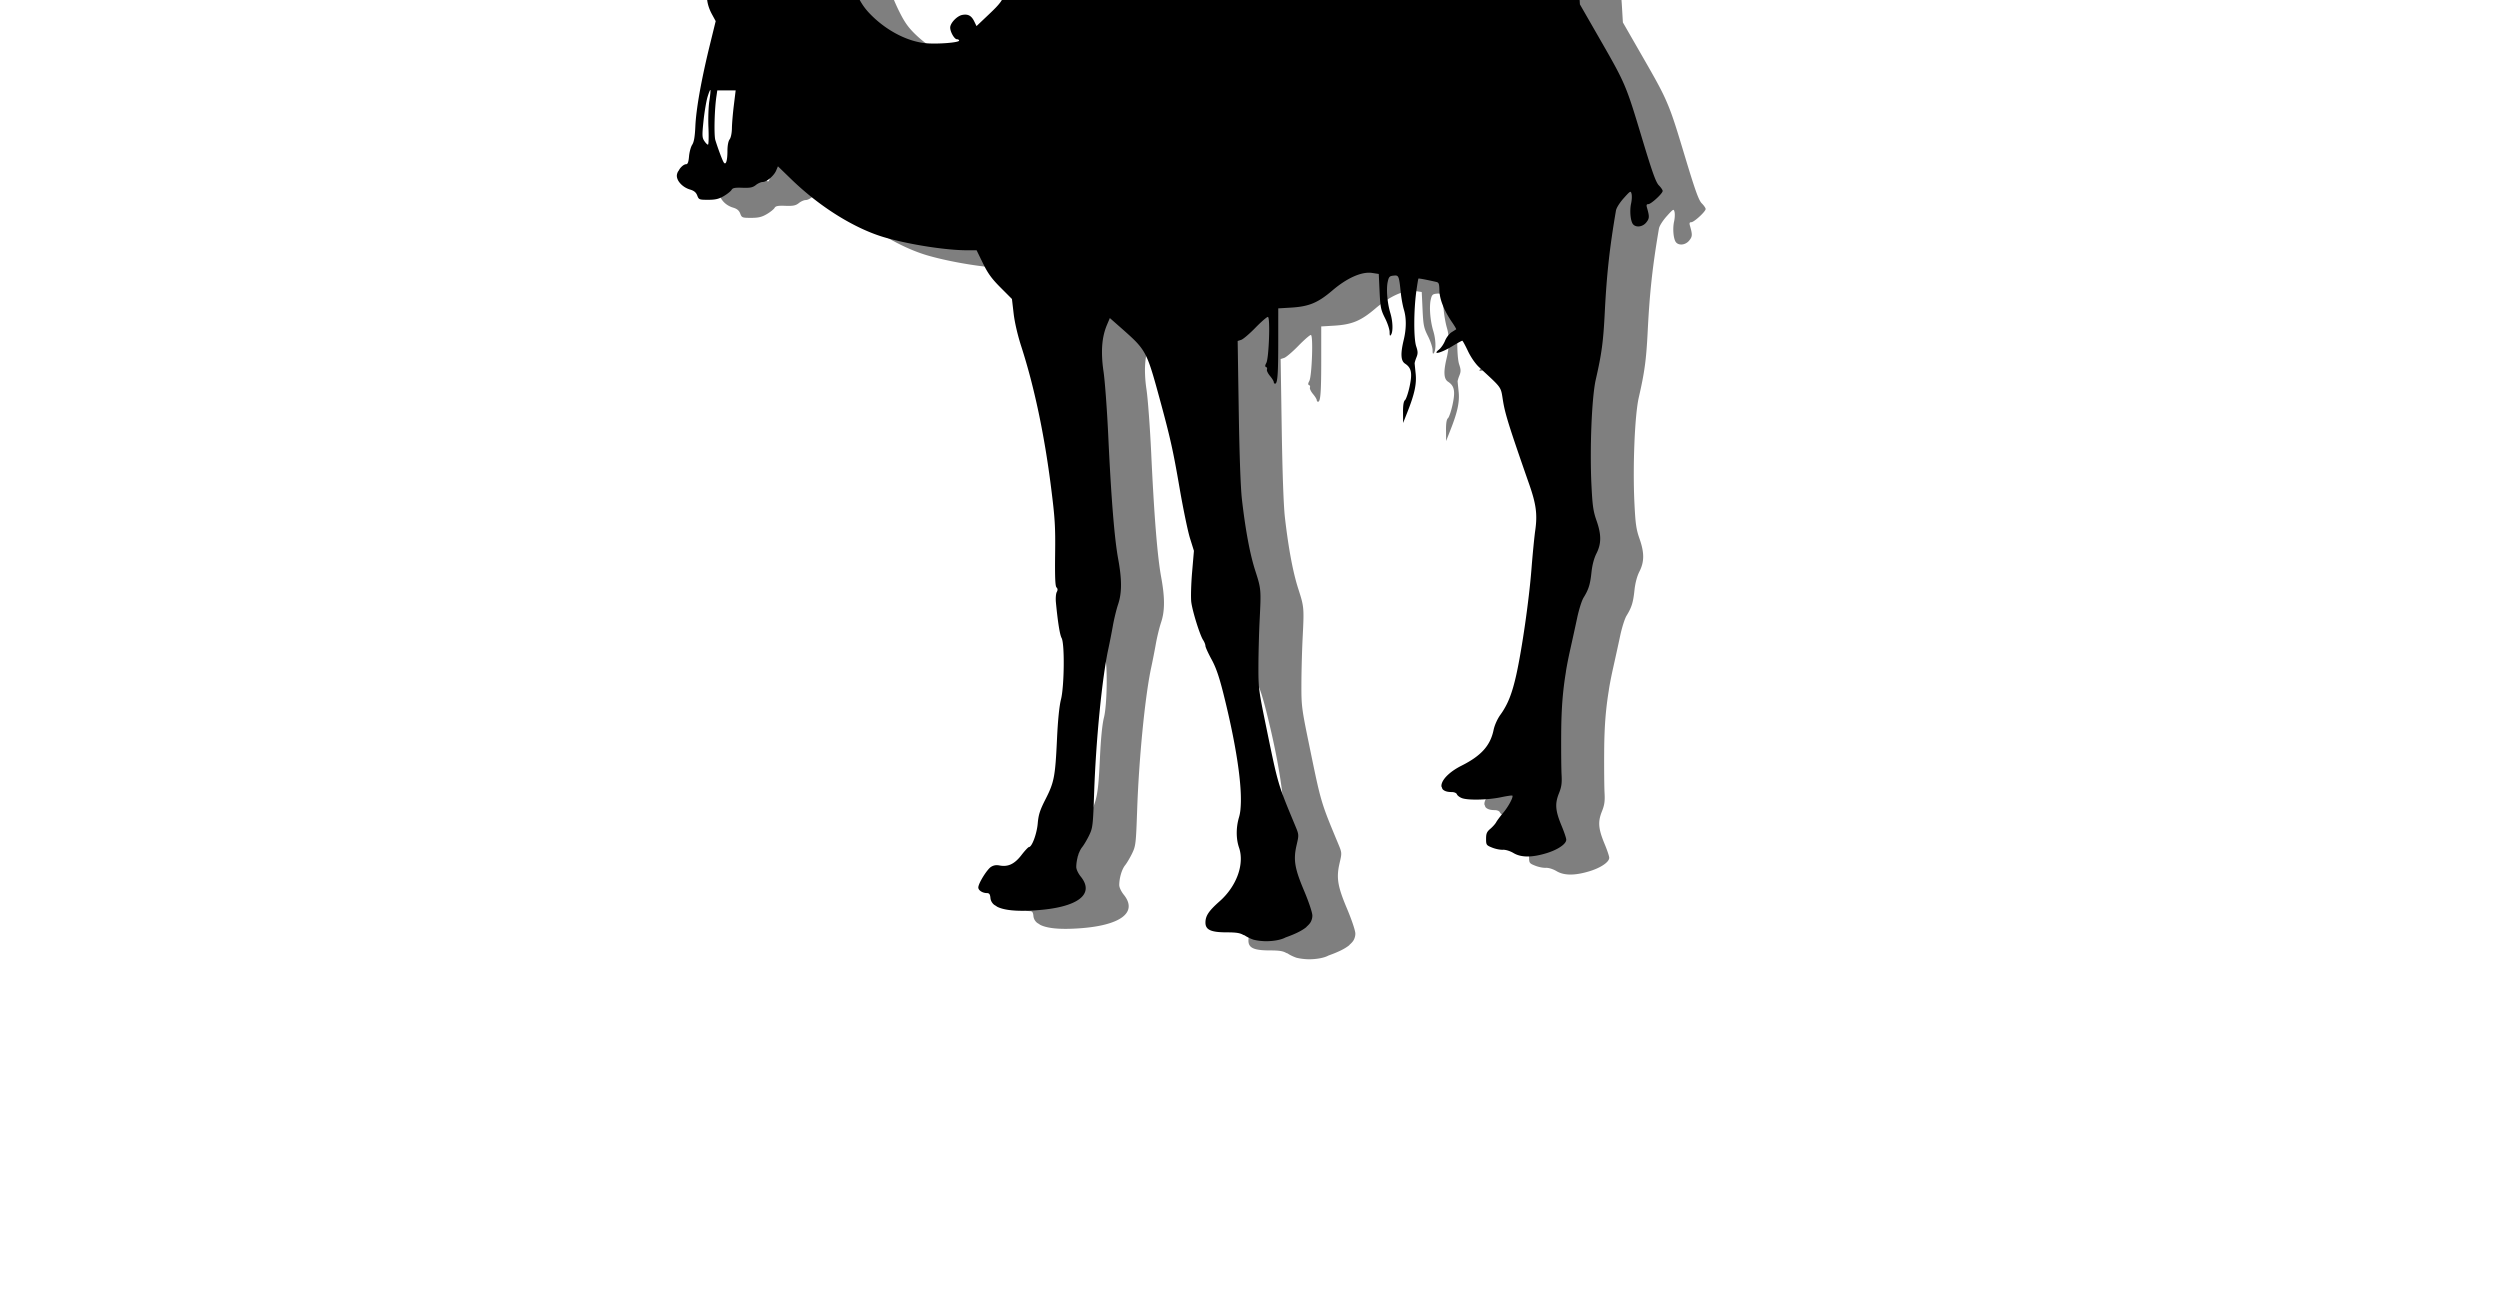 <?xml version="1.0" encoding="UTF-8" standalone="no"?>
<!-- Created with Inkscape (http://www.inkscape.org/) -->

<svg
   id="svg2"
   version="1.1"
   inkscape:version="1.1.1 (3bf5ae0d25, 2021-09-20)"
   width="64.792"
   height="33.97"
   sodipodi:docname="army.svg"
   xmlns:inkscape="http://www.inkscape.org/namespaces/inkscape"
   xmlns:sodipodi="http://sodipodi.sourceforge.net/DTD/sodipodi-0.dtd"
   xmlns="http://www.w3.org/2000/svg"
   xmlns:svg="http://www.w3.org/2000/svg"
   xmlns:rdf="http://www.w3.org/1999/02/22-rdf-syntax-ns#"
   xmlns:cc="http://creativecommons.org/ns#"
   xmlns:dc="http://purl.org/dc/elements/1.1/">
  <defs
     id="defs6">
    <inkscape:perspective
       sodipodi:type="inkscape:persp3d"
       inkscape:vp_x="0 : 0.5 : 1"
       inkscape:vp_y="0 : 1000 : 0"
       inkscape:vp_z="1 : 0.5 : 1"
       inkscape:persp3d-origin="0.5 : 0.33333333 : 1"
       id="perspective10" />
  </defs>
  <sodipodi:namedview
     pagecolor="#ffffff"
     bordercolor="#666666"
     borderopacity="1"
     objecttolerance="10"
     gridtolerance="10"
     guidetolerance="10"
     inkscape:pageopacity="0"
     inkscape:pageshadow="2"
     inkscape:window-width="1920"
     inkscape:window-height="1017"
     id="namedview4"
     showgrid="false"
     inkscape:zoom="7.1011573"
     inkscape:cx="7.9564495"
     inkscape:cy="10.772892"
     inkscape:window-x="-8"
     inkscape:window-y="-8"
     inkscape:window-maximized="1"
     inkscape:current-layer="svg2"
     fit-margin-top="0"
     fit-margin-left="0"
     fit-margin-right="0"
     fit-margin-bottom="0"
     inkscape:pagecheckerboard="0" />
  <path
     id="shadow"
     style="opacity:0.5;stroke-width:0.038"
     d="m 40.361,-15.64 -0.804,1.315 c 0.125,0.192 0.152,0.379 0.083,0.581 l -0.095,0.039 0.055,0.087 0.225,0.073 0.095,-0.039 -0.054,-0.088 c 0.069,-0.204 0.178,-0.364 0.388,-0.459 z m -4.946,0.355 -0.106,1.538 c 0.186,0.105 0.293,0.246 0.333,0.436 -0.141,0.073 -0.241,0.148 -0.286,0.219 -0.071,0.114 -0.078,0.166 -0.057,0.468 0.013,0.187 0.055,0.442 0.094,0.566 0.034,0.11 0.051,0.166 0.051,0.198 -1.7e-5,0.032 -0.017,0.039 -0.051,0.05 -0.03,0.01 -0.053,0.026 -0.07,0.048 -0.017,0.022 -0.028,0.048 -0.034,0.078 -0.006,0.03 -0.006,0.063 -0.001,0.097 0.004,0.034 0.014,0.07 0.027,0.105 0.026,0.069 0.069,0.136 0.121,0.186 0.026,0.025 0.055,0.046 0.086,0.061 0.031,0.014 0.063,0.023 0.097,0.023 0.092,0 0.123,0.026 0.177,0.145 0.036,0.08 0.089,0.248 0.117,0.375 0.029,0.127 0.063,0.265 0.077,0.307 0.01,0.031 0.004,0.059 -0.029,0.097 -0.033,0.038 -0.093,0.087 -0.192,0.16 -0.135,0.099 -0.304,0.258 -0.377,0.352 -0.072,0.095 -0.177,0.2 -0.233,0.233 -0.175,0.104 -0.478,0.631 -0.589,1.023 -0.016,0.058 -0.1,0.202 -0.185,0.331 -0.085,0.129 -0.172,0.245 -0.194,0.245 -0.017,4.57e-4 -0.022,-0.014 -0.011,-0.032 0.011,-0.018 0.006,-0.12 -0.01,-0.226 -0.023,-0.145 -0.017,-0.211 0.023,-0.265 0.027,-0.036 0.04,-0.123 0.038,-0.217 -0.002,-0.095 -0.018,-0.198 -0.047,-0.269 -0.022,-0.052 -0.009,-0.067 0.053,-0.067 0.101,0 0.102,-0.031 0.006,-0.132 -0.041,-0.044 -0.097,-0.182 -0.125,-0.306 -0.029,-0.132 -0.068,-0.221 -0.111,-0.263 -0.043,-0.041 -0.089,-0.035 -0.134,0.025 -0.03,0.041 -0.056,0.123 -0.056,0.183 0,0.084 -0.018,0.108 -0.081,0.108 -0.116,0 -0.366,0.149 -0.41,0.245 -0.063,0.135 -0.125,0.385 -0.114,0.463 0.003,0.022 -0.023,0.064 -0.08,0.129 -0.17,0.193 -0.615,0.585 -1.373,1.208 -0.319,0.263 -0.495,0.406 -0.61,0.483 -0.114,0.077 -0.167,0.088 -0.239,0.088 -0.045,1.24e-4 -0.083,0.004 -0.115,0.011 -0.032,0.007 -0.057,0.018 -0.077,0.034 -0.02,0.015 -0.034,0.035 -0.043,0.06 -0.009,0.025 -0.013,0.054 -0.013,0.09 0,0.022 -0.005,0.042 -0.02,0.066 -0.046,0.071 -0.185,0.171 -0.567,0.423 -1.12,0.741 -1.919,1.211 -2.024,1.191 -0.13,-0.025 -0.197,0.006 -0.197,0.089 0,0.12 -1.65,0.922 -2.905,1.413 -0.478,0.187 -0.894,0.335 -1.208,0.434 -0.314,0.098 -0.527,0.146 -0.602,0.132 -0.051,-0.01 -0.096,-0.014 -0.137,-0.013 -0.081,0.002 -0.143,0.025 -0.185,0.069 -0.021,0.022 -0.037,0.05 -0.049,0.082 -0.01,0.028 -0.022,0.051 -0.037,0.068 -0.029,0.035 -0.066,0.051 -0.108,0.044 -0.021,-0.004 -0.043,-0.013 -0.066,-0.027 -0.021,-0.013 -0.041,-0.039 -0.06,-0.073 -0.019,-0.034 -0.036,-0.076 -0.05,-0.12 -0.028,-0.089 -0.042,-0.188 -0.031,-0.257 0.029,-0.177 -0.045,-0.344 -0.211,-0.481 l -0.135,-0.111 0.063,-0.157 c 0.035,-0.087 0.063,-0.243 0.063,-0.348 0,-0.158 -0.02,-0.214 -0.119,-0.326 -0.067,-0.077 -0.184,-0.155 -0.269,-0.181 -0.041,-0.012 -0.079,-0.028 -0.106,-0.043 -0.027,-0.015 -0.044,-0.03 -0.044,-0.041 0,-0.021 -0.027,-0.069 -0.061,-0.106 -0.028,-0.031 -0.042,-0.048 -0.039,-0.063 0.002,-0.015 0.02,-0.026 0.055,-0.045 0.021,-0.011 0.044,-0.034 0.066,-0.063 0.021,-0.028 0.04,-0.062 0.051,-0.094 0.014,-0.042 0.021,-0.081 0.021,-0.118 4.56e-4,-0.149 -0.103,-0.257 -0.224,-0.276 -0.03,-0.004 -0.062,-0.004 -0.093,0.004 -0.062,0.015 -0.124,0.055 -0.174,0.126 -0.03,0.043 -0.046,0.065 -0.061,0.066 -0.015,0.002 -0.029,-0.017 -0.057,-0.054 -0.065,-0.087 -0.36,-0.801 -0.385,-0.935 -0.011,-0.055 0.012,-0.121 0.058,-0.171 0.041,-0.045 0.077,-0.099 0.079,-0.122 0.021,-0.245 0.029,-0.399 0.029,-0.524 6.08e-4,-0.052 1.8e-5,-0.097 -0.002,-0.131 -0.002,-0.023 -0.003,-0.05 -0.006,-0.068 -0.007,-0.042 -0.016,-0.073 -0.034,-0.095 -0.02,-0.026 -0.025,-0.064 -0.012,-0.086 0.014,-0.022 0.008,-0.04 -0.012,-0.04 -0.021,0 -0.033,-0.03 -0.028,-0.067 0.017,-0.113 -0.134,-0.279 -0.253,-0.279 -0.064,0 -0.11,0.021 -0.138,0.066 -0.028,0.045 -0.04,0.114 -0.037,0.212 0.001,0.04 -0.003,0.078 -0.014,0.113 -0.01,0.035 -0.026,0.068 -0.048,0.098 -0.021,0.03 -0.048,0.057 -0.08,0.082 -0.032,0.024 -0.069,0.045 -0.112,0.064 -0.046,0.02 -0.089,0.026 -0.168,0.013 -0.08,-0.013 -0.196,-0.045 -0.39,-0.103 -0.389,-0.117 -0.506,-0.136 -0.855,-0.137 -0.32,-0.001 -0.436,0.014 -0.558,0.072 -0.086,0.041 -0.255,0.077 -0.385,0.082 -0.127,0.005 -0.307,0.037 -0.399,0.071 -0.343,0.126 -0.654,0.061 -0.731,-0.151 -0.104,-0.288 -0.45,-0.309 -0.55,-0.033 -0.04,0.112 -0.065,0.13 -0.172,0.13 -0.069,0 -0.135,-0.017 -0.148,-0.039 -0.009,-0.014 -0.029,-0.024 -0.056,-0.03 -0.055,-0.012 -0.136,-0.009 -0.204,0.008 -0.034,0.008 -0.065,0.02 -0.087,0.035 -0.042,0.028 -0.214,0.073 -0.384,0.099 -0.32,0.049 -0.6,0.106 -0.838,0.17 -0.119,0.032 -0.228,0.066 -0.328,0.102 -0.099,0.036 -0.188,0.073 -0.267,0.113 -0.049,0.025 -0.087,0.051 -0.128,0.077 -0.025,0.016 -0.056,0.031 -0.079,0.048 -0.008,0.006 -0.012,0.012 -0.019,0.018 -0.162,0.126 -0.245,0.268 -0.245,0.428 0,0.004 -0.007,0.018 -0.008,0.024 -0.005,0.035 -0.02,0.082 -0.052,0.148 -0.009,0.017 -0.024,0.042 -0.034,0.061 -0.031,0.058 -0.061,0.116 -0.104,0.182 -0.022,0.035 -0.036,0.058 -0.059,0.094 -0.368,0.572 -0.391,0.668 -0.208,0.851 0.032,0.032 0.055,0.045 0.079,0.06 0.049,0.026 0.099,0.039 0.152,0.029 0.029,-0.006 0.047,-7.27e-4 0.067,0.002 0.009,0.002 0.022,-0.002 0.03,0.002 0.026,0.012 0.048,0.037 0.075,0.077 0.025,0.038 0.069,0.082 0.124,0.127 0.166,0.135 0.436,0.281 0.616,0.321 0.185,0.041 0.226,0.039 0.321,-0.017 0.079,-0.047 0.149,-0.067 0.244,-0.057 0.094,0.01 0.213,0.05 0.388,0.124 0.172,0.072 0.364,0.142 0.427,0.157 0.063,0.014 0.277,0.095 0.475,0.179 0.198,0.084 0.51,0.206 0.693,0.27 0.183,0.064 0.347,0.13 0.363,0.145 0.017,0.016 -0.039,0.049 -0.123,0.074 -0.051,0.015 -0.098,0.036 -0.14,0.061 0,0 0,3.06e-4 0,3.06e-4 -0.042,0.025 -0.08,0.055 -0.113,0.088 -0.066,0.066 -0.114,0.145 -0.14,0.23 -0.004,0.013 -0.004,0.026 -0.007,0.04 -0.026,0.117 -0.016,0.241 0.043,0.354 0.022,0.042 0.05,0.081 0.085,0.119 0.025,0.027 0.052,0.045 0.08,0.063 0.009,0.006 0.017,0.015 0.025,0.02 0,0 3.04e-4,0 3.04e-4,0 0.036,0.02 0.071,0.031 0.102,0.031 0.091,0 0.1,0.014 0.1,0.153 0,0.11 -0.02,0.163 -0.072,0.191 -0.027,0.014 -0.053,0.039 -0.077,0.072 -0.024,0.032 -0.045,0.072 -0.063,0.117 -0.036,0.089 -0.058,0.198 -0.058,0.304 0,0.152 0.019,0.207 0.095,0.279 0.136,0.128 0.418,0.149 0.646,0.048 l 0.175,-0.077 0.106,0.111 c 0.071,0.074 0.152,0.119 0.239,0.134 0.088,0.015 0.182,0.002 0.28,-0.042 0.083,-0.038 0.171,-0.092 0.195,-0.12 0.017,-0.021 0.034,-0.028 0.06,-0.019 0.026,0.009 0.061,0.036 0.114,0.083 0.148,0.13 0.3,0.148 0.476,0.057 0.056,-0.029 0.085,-0.043 0.107,-0.033 0.022,0.011 0.037,0.047 0.068,0.119 0.085,0.2 0.138,0.332 0.169,0.434 0.031,0.102 0.04,0.174 0.04,0.255 0,0.154 0.018,0.193 0.142,0.306 0.078,0.072 0.155,0.13 0.17,0.13 0.015,0 0.01,0.064 -0.011,0.142 -0.051,0.185 -0.013,0.407 0.107,0.628 l 0.097,0.178 -0.155,0.632 c -0.163,0.667 -0.28,1.259 -0.336,1.701 -0.019,0.147 -0.031,0.278 -0.036,0.39 -0.006,0.136 -0.015,0.238 -0.028,0.316 -0.013,0.077 -0.031,0.13 -0.054,0.165 -0.018,0.027 -0.036,0.075 -0.051,0.13 -0.015,0.055 -0.026,0.116 -0.031,0.172 -0.012,0.141 -0.033,0.202 -0.072,0.202 -0.048,0 -0.109,0.045 -0.158,0.106 -0.015,0.019 -0.026,0.04 -0.038,0.06 -0.007,0.013 -0.018,0.024 -0.024,0.037 0,0 0,3.05e-4 0,3.05e-4 -0.015,0.034 -0.024,0.067 -0.024,0.097 0,0.035 0.01,0.071 0.027,0.107 0,0 0,3.06e-4 0,3.06e-4 0.017,0.036 0.043,0.07 0.074,0.103 0.062,0.065 0.148,0.119 0.244,0.147 0.101,0.03 0.154,0.074 0.184,0.154 0.04,0.107 0.053,0.111 0.283,0.111 0.188,0 0.277,-0.021 0.406,-0.097 0.091,-0.053 0.181,-0.126 0.201,-0.161 0.028,-0.05 0.087,-0.061 0.282,-0.054 0.199,0.007 0.266,-0.006 0.347,-0.071 0.055,-0.044 0.136,-0.079 0.178,-0.079 0.026,0 0.057,-0.01 0.09,-0.027 0.033,-0.017 0.068,-0.042 0.102,-0.071 0.067,-0.058 0.129,-0.132 0.157,-0.2 l 0.045,-0.108 0.35,0.339 c 0.371,0.359 0.784,0.681 1.202,0.94 0.21,0.13 0.42,0.244 0.627,0.34 0.205,0.095 0.407,0.172 0.599,0.227 0.637,0.183 1.574,0.329 2.113,0.33 l 0.258,3.06e-4 0.164,0.336 c 0.128,0.263 0.228,0.401 0.458,0.631 l 0.294,0.295 0.044,0.379 c 0.027,0.23 0.105,0.566 0.2,0.858 0.083,0.258 0.162,0.53 0.237,0.814 0,0 0,3.05e-4 0,3.05e-4 0.074,0.284 0.144,0.58 0.209,0.887 0.065,0.307 0.124,0.624 0.179,0.951 0,0 0,2.99e-4 0,2.99e-4 0.054,0.326 0.103,0.662 0.146,1.004 0.1,0.792 0.113,1.006 0.104,1.72 -0.007,0.596 0.002,0.828 0.036,0.862 0.033,0.033 0.035,0.067 0.006,0.121 -0.022,0.041 -0.032,0.164 -0.021,0.273 0.048,0.502 0.101,0.835 0.147,0.917 0.02,0.036 0.035,0.132 0.044,0.262 0.018,0.259 0.014,0.65 -0.01,0.957 -0.012,0.154 -0.028,0.286 -0.05,0.371 -0.044,0.174 -0.081,0.541 -0.104,1.039 -0.045,0.963 -0.073,1.109 -0.295,1.545 -0.147,0.289 -0.184,0.403 -0.204,0.635 -0.012,0.135 -0.05,0.287 -0.094,0.406 -0.022,0.059 -0.046,0.11 -0.069,0.146 -0.023,0.036 -0.046,0.057 -0.065,0.057 -0.018,0 -0.107,0.095 -0.196,0.211 -0.089,0.115 -0.176,0.193 -0.269,0.236 -0.046,0.022 -0.094,0.034 -0.144,0.039 -0.05,0.005 -0.103,7.27e-4 -0.159,-0.01 -0.081,-0.016 -0.152,-0.003 -0.216,0.039 -0.027,0.017 -0.06,0.053 -0.096,0.098 -0.107,0.135 -0.231,0.356 -0.232,0.434 -3.04e-4,0.037 0.027,0.074 0.069,0.101 0,0 3.04e-4,0 3.04e-4,0 0.042,0.027 0.098,0.045 0.156,0.045 0.029,0 0.049,0.008 0.063,0.027 0.014,0.019 0.022,0.05 0.026,0.097 0.006,0.067 0.035,0.123 0.086,0.17 0.015,0.014 0.037,0.025 0.056,0.037 0.013,0.008 0.023,0.018 0.037,0.025 0.185,0.092 0.511,0.122 0.985,0.091 1.09,-0.07 1.55,-0.41 1.179,-0.872 -0.035,-0.044 -0.065,-0.092 -0.086,-0.137 -0.021,-0.045 -0.033,-0.087 -0.032,-0.119 7.28e-4,-0.092 0.018,-0.194 0.045,-0.285 0.027,-0.091 0.065,-0.172 0.107,-0.224 0.044,-0.055 0.125,-0.191 0.18,-0.304 0.095,-0.196 0.101,-0.248 0.132,-1.135 0.047,-1.349 0.207,-2.967 0.367,-3.7 0.032,-0.148 0.085,-0.417 0.117,-0.597 0.032,-0.18 0.093,-0.429 0.135,-0.554 0.025,-0.076 0.045,-0.154 0.057,-0.236 0.038,-0.248 0.02,-0.54 -0.054,-0.943 -0.097,-0.528 -0.182,-1.578 -0.258,-3.211 -0.031,-0.656 -0.085,-1.398 -0.122,-1.649 -0.019,-0.127 -0.031,-0.247 -0.036,-0.359 -0.011,-0.225 0.003,-0.422 0.045,-0.601 0,0 0,-3.06e-4 0,-3.06e-4 0.021,-0.089 0.049,-0.173 0.083,-0.254 l 0.072,-0.17 0.309,0.272 c 0.156,0.138 0.275,0.244 0.37,0.343 0.285,0.299 0.357,0.543 0.601,1.436 0.284,1.041 0.357,1.364 0.526,2.347 0.093,0.54 0.215,1.129 0.271,1.308 l 0.102,0.327 -0.048,0.563 c -0.026,0.31 -0.035,0.656 -0.02,0.77 0.033,0.244 0.223,0.853 0.307,0.98 0.032,0.049 0.059,0.117 0.059,0.15 0,0.033 0.071,0.189 0.157,0.347 0.115,0.209 0.197,0.446 0.307,0.882 0.195,0.776 0.331,1.465 0.401,2.017 0.052,0.408 0.067,0.74 0.044,0.979 -3.04e-4,0.003 3.2e-5,0.008 -3.04e-4,0.011 -0.008,0.08 -0.021,0.148 -0.038,0.205 -0.079,0.266 -0.079,0.555 0,0.787 0.037,0.107 0.051,0.223 0.045,0.343 -0.011,0.24 -0.104,0.496 -0.262,0.726 -0.04,0.058 -0.083,0.114 -0.131,0.168 -0.048,0.054 -0.099,0.106 -0.154,0.154 -0.284,0.252 -0.368,0.378 -0.368,0.553 0,0.047 0.009,0.087 0.029,0.119 0.02,0.033 0.05,0.058 0.094,0.078 0.087,0.04 0.226,0.056 0.435,0.056 0.25,7.27e-4 0.336,0.018 0.417,0.063 0.014,0.008 0.033,0.01 0.048,0.02 0.057,0.04 0.15,0.082 0.222,0.107 a 0.605,0.21 0 0 0 0.322,0.04 0.605,0.21 0 0 0 0.511,-0.099 c 3.04e-4,-1.09e-4 7.28e-4,-3.06e-4 0.001,-3.06e-4 4.56e-4,-1.31e-4 7.27e-4,-3.05e-4 0.001,-3.05e-4 0.122,-0.043 0.225,-0.086 0.313,-0.129 0.001,-7.28e-4 0.002,-0.002 0.004,-0.002 0.085,-0.042 0.155,-0.085 0.21,-0.129 0.008,-0.006 0.012,-0.014 0.019,-0.021 0.044,-0.039 0.081,-0.079 0.104,-0.121 0.026,-0.051 0.041,-0.105 0.041,-0.164 0,-0.076 -0.092,-0.351 -0.213,-0.639 -0.187,-0.442 -0.253,-0.675 -0.237,-0.926 0.005,-0.084 0.02,-0.169 0.042,-0.265 0.061,-0.261 0.061,-0.265 -0.037,-0.5 -0.226,-0.543 -0.336,-0.804 -0.429,-1.12 -0.093,-0.316 -0.168,-0.686 -0.324,-1.445 -0.194,-0.942 -0.202,-1.005 -0.2,-1.577 0.001,-0.328 0.015,-0.856 0.031,-1.174 0.02,-0.399 0.03,-0.605 0.016,-0.768 -0.014,-0.164 -0.052,-0.285 -0.126,-0.515 -0.07,-0.216 -0.134,-0.479 -0.192,-0.789 -0.058,-0.309 -0.11,-0.664 -0.156,-1.064 -0.035,-0.304 -0.065,-1.15 -0.083,-2.295 l -0.028,-1.814 0.091,-0.029 c 0.05,-0.016 0.215,-0.156 0.367,-0.312 0.152,-0.156 0.298,-0.283 0.325,-0.283 0.016,0 0.027,0.066 0.031,0.168 0.009,0.204 -0.003,0.549 -0.027,0.785 -0.012,0.118 -0.027,0.209 -0.045,0.242 -0.034,0.063 -0.036,0.094 -0.006,0.104 0.012,0.004 0.02,0.013 0.024,0.024 0.004,0.012 0.004,0.026 -0.001,0.04 -0.011,0.027 0.025,0.102 0.079,0.167 0.054,0.064 0.098,0.136 0.098,0.159 0,0.023 0.015,0.042 0.034,0.042 0.064,0 0.082,-0.242 0.082,-1.096 v -0.856 l 0.336,-0.02 c 0.461,-0.028 0.692,-0.124 1.068,-0.445 0.382,-0.326 0.763,-0.494 1.03,-0.453 l 0.171,0.026 0.021,0.453 c 0.019,0.408 0.033,0.477 0.14,0.69 0.066,0.13 0.12,0.293 0.12,0.363 4.56e-4,0.096 0.009,0.112 0.038,0.068 0.055,-0.085 0.046,-0.346 -0.019,-0.561 -0.059,-0.194 -0.091,-0.445 -0.086,-0.637 0.002,-0.064 0.007,-0.121 0.017,-0.167 0.029,-0.136 0.048,-0.155 0.153,-0.166 0.135,-0.013 0.14,-0.002 0.188,0.454 0.014,0.138 0.05,0.328 0.078,0.423 0.034,0.112 0.051,0.236 0.05,0.369 -6.08e-4,0.133 -0.018,0.274 -0.053,0.419 -0.043,0.18 -0.063,0.316 -0.057,0.416 0.005,0.1 0.036,0.164 0.091,0.2 0.166,0.109 0.193,0.244 0.118,0.593 -0.018,0.085 -0.041,0.168 -0.063,0.232 -0.022,0.064 -0.042,0.11 -0.057,0.122 -0.018,0.015 -0.03,0.048 -0.039,0.1 -0.008,0.052 -0.012,0.124 -0.011,0.217 l 0.002,0.274 0.114,-0.289 c 0.182,-0.46 0.238,-0.721 0.212,-0.981 -0.013,-0.127 -0.025,-0.248 -0.027,-0.269 -0.002,-0.021 0.019,-0.093 0.046,-0.16 0.041,-0.101 0.04,-0.15 -0.006,-0.288 -0.033,-0.1 -0.05,-0.332 -0.049,-0.6 3.04e-4,-0.268 0.018,-0.572 0.051,-0.817 0.025,-0.18 0.05,-0.332 0.056,-0.338 0.009,-0.009 0.187,0.024 0.464,0.087 0.065,0.015 0.077,0.05 0.08,0.222 0.002,0.113 0.032,0.244 0.088,0.383 0.055,0.14 0.136,0.288 0.238,0.437 0.067,0.097 0.116,0.181 0.108,0.186 -0.007,0.005 -0.061,0.039 -0.12,0.076 -0.059,0.037 -0.134,0.136 -0.168,0.22 -0.017,0.042 -0.043,0.089 -0.072,0.131 -0.029,0.042 -0.06,0.078 -0.086,0.099 -0.046,0.036 -0.066,0.06 -0.066,0.073 7.27e-4,0.038 0.184,-0.025 0.393,-0.151 0.14,-0.085 0.265,-0.154 0.277,-0.153 0.012,3.06e-4 0.077,0.12 0.146,0.266 0.037,0.079 0.085,0.16 0.135,0.234 0.051,0.073 0.104,0.139 0.153,0.184 0.62,0.576 0.558,0.488 0.625,0.894 0.014,0.083 0.031,0.167 0.057,0.269 0.026,0.102 0.061,0.223 0.11,0.379 0.099,0.312 0.254,0.766 0.51,1.498 0.179,0.513 0.214,0.778 0.156,1.188 -0.024,0.166 -0.069,0.627 -0.1,1.023 -0.064,0.806 -0.244,2.055 -0.391,2.72 -0.055,0.246 -0.11,0.439 -0.176,0.605 -0.033,0.083 -0.068,0.159 -0.108,0.23 -0.039,0.072 -0.082,0.14 -0.131,0.207 -0.077,0.108 -0.149,0.268 -0.175,0.394 -0.084,0.403 -0.321,0.667 -0.829,0.922 -0.139,0.07 -0.253,0.147 -0.339,0.225 -0.086,0.077 -0.143,0.154 -0.168,0.222 -0.013,0.034 -0.018,0.066 -0.014,0.094 0.001,0.009 0.009,0.016 0.011,0.024 0.006,0.018 0.01,0.037 0.024,0.051 0.02,0.021 0.049,0.038 0.087,0.05 0.038,0.012 0.085,0.018 0.142,0.018 0.066,0 0.123,0.024 0.136,0.058 0.012,0.032 0.07,0.077 0.129,0.099 0.038,0.015 0.099,0.025 0.175,0.032 0,0 3.04e-4,0 3.04e-4,0 0.151,0.012 0.36,0.008 0.556,-0.012 0.098,-0.01 0.193,-0.024 0.276,-0.041 0.157,-0.033 0.292,-0.053 0.301,-0.044 0.008,0.008 0.006,0.03 -0.004,0.06 -0.029,0.091 -0.129,0.261 -0.231,0.383 -0.078,0.093 -0.161,0.204 -0.184,0.247 -0.023,0.043 -0.092,0.12 -0.152,0.171 -0.09,0.076 -0.11,0.123 -0.11,0.258 0,0.158 0.007,0.169 0.157,0.229 0.086,0.035 0.212,0.06 0.279,0.056 0.071,-0.004 0.186,0.032 0.275,0.085 0.196,0.118 0.476,0.119 0.856,0.003 0.222,-0.068 0.399,-0.168 0.473,-0.261 0.025,-0.031 0.038,-0.061 0.038,-0.089 0,-0.038 -0.053,-0.196 -0.118,-0.352 -0.041,-0.099 -0.073,-0.184 -0.096,-0.261 -0.046,-0.154 -0.056,-0.274 -0.034,-0.394 0.011,-0.06 0.03,-0.121 0.056,-0.187 0.068,-0.168 0.083,-0.267 0.071,-0.481 -0.008,-0.148 -0.013,-0.624 -0.01,-1.058 0.001,-0.216 0.006,-0.415 0.015,-0.603 0.017,-0.351 0.051,-0.667 0.103,-0.986 0.004,-0.024 0.006,-0.048 0.01,-0.071 0.029,-0.172 0.064,-0.346 0.105,-0.529 0.055,-0.245 0.137,-0.619 0.182,-0.831 0.045,-0.212 0.119,-0.446 0.165,-0.52 0.131,-0.212 0.172,-0.343 0.205,-0.658 0.02,-0.189 0.066,-0.363 0.13,-0.489 0.032,-0.063 0.056,-0.126 0.072,-0.189 0.016,-0.063 0.024,-0.127 0.024,-0.195 -3.8e-5,-0.136 -0.032,-0.286 -0.097,-0.47 -0.084,-0.239 -0.104,-0.386 -0.13,-0.921 -0.046,-0.958 0.009,-2.28 0.113,-2.733 0.152,-0.664 0.194,-0.973 0.232,-1.732 0.05,-0.99 0.124,-1.67 0.29,-2.643 0.006,-0.036 0.03,-0.087 0.066,-0.144 0.036,-0.057 0.083,-0.12 0.136,-0.179 0.173,-0.192 0.182,-0.197 0.203,-0.109 0.012,0.051 0.007,0.162 -0.012,0.246 -0.031,0.139 -0.025,0.328 0.008,0.447 0.011,0.04 0.025,0.072 0.041,0.091 0.02,0.024 0.045,0.04 0.074,0.049 0.087,0.028 0.202,-0.008 0.272,-0.097 0.02,-0.026 0.036,-0.048 0.046,-0.07 0.032,-0.067 0.02,-0.137 -0.031,-0.315 -0.018,-0.064 -0.009,-0.087 0.036,-0.087 0.054,0 0.236,-0.155 0.324,-0.261 0.029,-0.035 0.048,-0.065 0.048,-0.081 0,-0.025 -0.045,-0.091 -0.1,-0.146 -0.079,-0.079 -0.168,-0.326 -0.421,-1.163 -0.221,-0.733 -0.329,-1.094 -0.474,-1.433 C 43.067,2.333 42.884,2.016 42.513,1.37 l -0.453,-0.789 -0.025,-0.423 c -0.029,-0.477 -0.12,-1.498 -0.176,-1.962 -0.02,-0.169 -0.039,-0.368 -0.042,-0.442 -0.009,-0.21 -0.031,-0.26 -0.123,-0.283 -0.059,-0.015 -0.128,-0.108 -0.224,-0.302 -0.044,-0.089 -0.094,-0.177 -0.147,-0.264 -0.108,-0.173 -0.232,-0.34 -0.364,-0.485 -0.066,-0.073 -0.134,-0.14 -0.202,-0.201 l -0.213,-0.19 0.085,-0.398 c 0.032,-0.149 0.059,-0.254 0.086,-0.33 0.028,-0.076 0.056,-0.123 0.091,-0.156 0.054,-0.051 0.08,-0.074 0.086,-0.1 0.006,-0.026 -0.009,-0.054 -0.037,-0.116 -0.093,-0.204 -0.623,-0.331 -0.794,-0.19 -0.08,0.066 -0.082,0.079 -0.032,0.175 0.047,0.09 0.047,0.137 -0.003,0.356 -0.04,0.174 -0.081,0.266 -0.135,0.294 -0.042,0.023 -0.085,0.033 -0.095,0.023 -0.016,-0.016 -0.284,-1.766 -0.347,-2.265 -0.018,-0.143 -0.007,-0.202 0.054,-0.289 0.042,-0.06 0.139,-0.233 0.215,-0.384 0.076,-0.151 0.208,-0.376 0.294,-0.498 0.175,-0.25 0.27,-0.523 0.27,-0.777 0,-0.112 -0.072,-0.361 -0.212,-0.732 -0.145,-0.386 -0.212,-0.618 -0.212,-0.741 0,-0.236 -0.111,-0.397 -0.413,-0.6 -0.15,-0.101 -0.308,-0.175 -0.464,-0.234 l 0.777,-2.407 -0.226,-0.073 -0.775,2.401 c -0.224,-0.055 -0.423,-0.057 -0.549,0.008 -0.115,0.059 -0.132,0.06 -0.193,0.005 -0.037,-0.033 -0.085,-0.061 -0.107,-0.061 -0.022,0 -0.09,-0.026 -0.151,-0.057 -0.061,-0.032 -0.166,-0.058 -0.235,-0.058 l -0.125,-3.04e-4 v -0.267 c 0,-0.213 0.02,-0.305 0.098,-0.452 0.027,-0.05 0.046,-0.095 0.059,-0.137 0.025,-0.083 0.022,-0.152 -0.009,-0.219 -0.016,-0.033 -0.038,-0.066 -0.069,-0.099 -0.048,-0.054 -0.075,-0.164 -0.09,-0.366 -0.016,-0.219 -0.057,-0.392 -0.127,-0.525 -0.035,-0.067 -0.077,-0.123 -0.127,-0.171 -0.05,-0.048 -0.108,-0.086 -0.173,-0.116 -0.099,-0.045 -0.208,-0.067 -0.333,-0.066 v 3.04e-4 c -0.125,0.001 -0.266,0.025 -0.433,0.073 -0.116,0.033 -0.222,0.069 -0.319,0.106 -0.011,-0.172 0.024,-0.332 0.143,-0.483 z m 4.172,1.705 -0.096,0.039 0.055,0.088 0.225,0.073 0.096,-0.039 -0.055,-0.088 z m -6.384,5.291 c 0.013,0 0.064,0.042 0.112,0.094 l 0.088,0.094 -0.117,0.32 c -0.077,0.21 -0.135,0.315 -0.168,0.306 -0.159,-0.043 -0.538,-0.048 -0.659,-0.008 -0.154,0.051 -0.2,0.138 -0.147,0.277 0.046,0.121 0.047,1.344 0.001,1.59 -0.028,0.149 -0.071,0.224 -0.197,0.346 -0.149,0.144 -0.176,0.155 -0.343,0.143 -0.1,-0.007 -0.215,-0.002 -0.257,0.011 -0.075,0.024 -0.503,0.769 -0.698,1.214 -0.233,0.531 -0.388,0.738 -1.012,1.357 l -0.613,0.607 -0.09,-0.097 c -0.099,-0.107 -0.159,-0.118 -0.299,-0.054 -0.088,0.04 -0.179,0.178 -0.179,0.271 0,0.022 -0.038,0.081 -0.085,0.129 -0.066,0.068 -0.113,0.084 -0.21,0.068 -0.171,-0.028 -0.363,0.156 -0.358,0.343 0.008,0.278 -0.296,1.07 -0.41,1.07 -0.112,0 -0.282,0.207 -0.383,0.465 -0.092,0.235 -0.15,0.312 -0.432,0.579 l -0.325,0.308 -0.058,-0.12 c -0.073,-0.151 -0.162,-0.199 -0.314,-0.169 -0.135,0.027 -0.31,0.212 -0.31,0.327 0,0.113 0.109,0.303 0.174,0.303 0.031,0 0.057,0.016 0.057,0.035 0,0.051 -0.543,0.094 -0.85,0.069 -0.464,-0.039 -0.995,-0.306 -1.404,-0.706 -0.191,-0.187 -0.283,-0.321 -0.436,-0.635 -0.183,-0.375 -0.537,-1.303 -0.672,-1.758 -0.057,-0.193 -0.057,-0.204 0.006,-0.177 0.126,0.055 0.308,0.063 0.392,0.018 0.174,-0.093 0.21,-0.311 0.097,-0.587 -0.018,-0.043 -0.01,-0.067 0.022,-0.067 0.072,0 0.19,-0.117 0.19,-0.189 3.9e-5,-0.042 0.098,-0.095 0.317,-0.17 1.267,-0.434 2.509,-0.953 3.536,-1.477 0.453,-0.231 0.664,-0.319 0.72,-0.302 0.084,0.027 0.236,-0.091 0.236,-0.183 0,-0.027 0.096,-0.097 0.214,-0.155 0.289,-0.142 1.091,-0.642 1.874,-1.17 0.355,-0.239 0.68,-0.434 0.723,-0.434 0.073,0 0.237,-0.13 0.271,-0.216 0.008,-0.021 0.456,-0.406 0.995,-0.854 0.538,-0.448 0.99,-0.815 1.003,-0.815 z M 19.525,2.8 h 3.04e-4 c 0.008,0.008 -0.004,0.136 -0.027,0.283 -0.023,0.147 -0.034,0.462 -0.023,0.701 0.01,0.238 0.004,0.433 -0.013,0.433 -0.018,0 -0.061,-0.043 -0.096,-0.097 -0.056,-0.085 -0.058,-0.144 -0.02,-0.515 0.024,-0.23 0.071,-0.509 0.103,-0.619 0.033,-0.11 0.066,-0.194 0.075,-0.185 z m 0.179,0.01 0.238,6.11e-4 0.238,6.04e-4 -0.047,0.385 c -0.026,0.212 -0.049,0.48 -0.05,0.596 -0.002,0.123 -0.026,0.243 -0.059,0.287 -0.035,0.046 -0.057,0.163 -0.057,0.308 -6.08e-4,0.255 -0.043,0.376 -0.099,0.285 -0.035,-0.056 -0.146,-0.352 -0.214,-0.572 -0.04,-0.13 -0.022,-0.827 0.03,-1.151 z" />
  <path
     id="body"
     style="stroke-width:0.038"
     d="m 39.247,-16.108 -0.804,1.315 c 0.125,0.192 0.152,0.379 0.083,0.581 l -0.095,0.039 0.055,0.087 0.225,0.073 0.095,-0.039 -0.054,-0.088 c 0.069,-0.204 0.178,-0.364 0.388,-0.459 z m -4.946,0.355 -0.106,1.538 c 0.186,0.105 0.293,0.246 0.333,0.436 -0.141,0.073 -0.241,0.148 -0.286,0.219 -0.071,0.114 -0.078,0.166 -0.057,0.468 0.013,0.187 0.055,0.442 0.094,0.566 0.034,0.11 0.051,0.166 0.051,0.198 -1.7e-5,0.032 -0.017,0.039 -0.051,0.05 -0.03,0.01 -0.053,0.026 -0.07,0.048 -0.017,0.022 -0.028,0.048 -0.034,0.078 -0.006,0.03 -0.006,0.063 -0.001,0.097 0.004,0.034 0.014,0.07 0.027,0.105 0.026,0.069 0.069,0.136 0.121,0.186 0.026,0.025 0.055,0.046 0.086,0.061 0.031,0.014 0.063,0.023 0.097,0.023 0.092,0 0.123,0.026 0.177,0.145 0.036,0.08 0.089,0.248 0.117,0.375 0.029,0.127 0.063,0.265 0.077,0.307 0.01,0.031 0.004,0.059 -0.029,0.097 -0.033,0.038 -0.093,0.087 -0.192,0.16 -0.135,0.099 -0.304,0.258 -0.377,0.352 -0.072,0.095 -0.177,0.2 -0.233,0.233 -0.175,0.104 -0.478,0.631 -0.589,1.023 -0.016,0.058 -0.1,0.202 -0.185,0.331 -0.085,0.129 -0.172,0.245 -0.194,0.245 -0.017,4.562e-4 -0.022,-0.014 -0.011,-0.032 0.011,-0.018 0.006,-0.12 -0.01,-0.226 -0.023,-0.145 -0.017,-0.211 0.023,-0.265 0.027,-0.036 0.04,-0.123 0.038,-0.217 -0.002,-0.095 -0.018,-0.198 -0.047,-0.269 -0.022,-0.052 -0.009,-0.067 0.053,-0.067 0.101,0 0.102,-0.031 0.006,-0.132 -0.041,-0.044 -0.097,-0.182 -0.125,-0.306 -0.029,-0.132 -0.068,-0.221 -0.111,-0.263 -0.043,-0.041 -0.089,-0.035 -0.134,0.025 -0.03,0.041 -0.056,0.123 -0.056,0.183 0,0.084 -0.018,0.108 -0.081,0.108 -0.116,0 -0.366,0.149 -0.41,0.245 -0.063,0.135 -0.125,0.385 -0.114,0.463 0.003,0.022 -0.023,0.064 -0.08,0.129 -0.17,0.193 -0.615,0.585 -1.373,1.208 -0.319,0.263 -0.495,0.406 -0.61,0.483 -0.114,0.077 -0.167,0.088 -0.239,0.088 -0.045,1.237e-4 -0.083,0.004 -0.115,0.011 -0.032,0.007 -0.057,0.018 -0.077,0.034 -0.02,0.015 -0.034,0.035 -0.043,0.06 -0.009,0.025 -0.013,0.054 -0.013,0.09 0,0.022 -0.005,0.042 -0.02,0.066 -0.046,0.071 -0.185,0.171 -0.567,0.423 -1.12,0.741 -1.919,1.211 -2.024,1.191 -0.13,-0.025 -0.197,0.006 -0.197,0.089 0,0.12 -1.65,0.922 -2.905,1.413 -0.478,0.187 -0.894,0.335 -1.208,0.434 -0.314,0.098 -0.527,0.146 -0.602,0.132 -0.051,-0.01 -0.096,-0.014 -0.137,-0.013 -0.081,0.002 -0.143,0.025 -0.185,0.069 -0.021,0.022 -0.037,0.05 -0.049,0.082 -0.01,0.028 -0.022,0.051 -0.037,0.068 -0.029,0.035 -0.066,0.051 -0.108,0.044 -0.021,-0.004 -0.043,-0.013 -0.066,-0.027 -0.021,-0.013 -0.041,-0.039 -0.06,-0.073 -0.019,-0.034 -0.036,-0.076 -0.05,-0.12 -0.028,-0.089 -0.042,-0.188 -0.031,-0.257 0.029,-0.177 -0.045,-0.344 -0.211,-0.481 l -0.135,-0.111 0.063,-0.157 c 0.035,-0.087 0.063,-0.243 0.063,-0.348 0,-0.158 -0.02,-0.214 -0.119,-0.326 -0.067,-0.077 -0.184,-0.155 -0.269,-0.181 -0.041,-0.012 -0.079,-0.028 -0.106,-0.043 -0.027,-0.015 -0.044,-0.03 -0.044,-0.041 0,-0.021 -0.027,-0.069 -0.061,-0.106 -0.028,-0.031 -0.042,-0.048 -0.039,-0.063 0.002,-0.015 0.02,-0.026 0.055,-0.045 0.021,-0.011 0.044,-0.034 0.066,-0.063 0.021,-0.028 0.04,-0.062 0.051,-0.094 0.014,-0.042 0.021,-0.081 0.021,-0.118 4.56e-4,-0.149 -0.103,-0.257 -0.224,-0.276 -0.03,-0.004 -0.062,-0.004 -0.093,0.004 -0.062,0.015 -0.124,0.055 -0.174,0.126 -0.03,0.043 -0.046,0.065 -0.061,0.066 -0.015,0.001 -0.029,-0.017 -0.057,-0.054 -0.065,-0.087 -0.36,-0.801 -0.385,-0.935 -0.011,-0.055 0.012,-0.121 0.058,-0.171 0.041,-0.045 0.077,-0.099 0.079,-0.122 0.021,-0.245 0.029,-0.399 0.029,-0.524 6.08e-4,-0.052 1.8e-5,-0.097 -0.002,-0.131 -0.002,-0.023 -0.003,-0.05 -0.006,-0.068 -0.007,-0.042 -0.016,-0.073 -0.034,-0.095 -0.02,-0.026 -0.025,-0.064 -0.012,-0.086 0.014,-0.022 0.008,-0.04 -0.012,-0.04 -0.021,0 -0.033,-0.03 -0.028,-0.067 0.017,-0.113 -0.134,-0.279 -0.253,-0.279 -0.064,0 -0.11,0.021 -0.138,0.066 -0.028,0.045 -0.04,0.114 -0.037,0.212 0.001,0.04 -0.003,0.078 -0.014,0.113 -0.01,0.035 -0.026,0.068 -0.048,0.098 -0.021,0.03 -0.048,0.057 -0.08,0.082 -0.032,0.024 -0.069,0.045 -0.112,0.064 -0.046,0.02 -0.089,0.026 -0.168,0.013 -0.08,-0.013 -0.196,-0.045 -0.39,-0.103 -0.389,-0.117 -0.506,-0.136 -0.855,-0.137 -0.32,-0.001 -0.436,0.014 -0.558,0.072 -0.086,0.041 -0.255,0.077 -0.385,0.082 -0.127,0.005 -0.307,0.037 -0.399,0.071 -0.343,0.126 -0.654,0.061 -0.731,-0.151 -0.104,-0.288 -0.45,-0.309 -0.55,-0.033 -0.04,0.112 -0.065,0.13 -0.172,0.13 -0.069,0 -0.135,-0.017 -0.148,-0.039 -0.009,-0.014 -0.029,-0.024 -0.056,-0.03 -0.055,-0.012 -0.136,-0.009 -0.204,0.008 -0.034,0.008 -0.065,0.02 -0.087,0.035 -0.042,0.028 -0.214,0.073 -0.384,0.099 -0.32,0.049 -0.6,0.106 -0.838,0.17 -0.119,0.032 -0.228,0.066 -0.328,0.102 -0.099,0.036 -0.188,0.073 -0.267,0.113 -0.049,0.025 -0.087,0.051 -0.128,0.077 -0.025,0.016 -0.056,0.031 -0.079,0.048 -0.008,0.006 -0.012,0.012 -0.019,0.018 -0.162,0.126 -0.245,0.268 -0.245,0.428 0,0.004 -0.007,0.018 -0.008,0.024 -0.005,0.035 -0.02,0.082 -0.052,0.148 -0.009,0.017 -0.024,0.042 -0.034,0.061 -0.031,0.058 -0.061,0.116 -0.104,0.182 -0.022,0.035 -0.036,0.058 -0.059,0.094 -0.368,0.572 -0.391,0.668 -0.208,0.851 0.032,0.031 0.055,0.045 0.079,0.06 0.049,0.026 0.099,0.039 0.152,0.029 0.029,-0.006 0.047,-7.275e-4 0.067,0.002 0.009,0.001 0.022,-0.002 0.03,0.001 0.026,0.012 0.048,0.037 0.075,0.078 0.025,0.038 0.069,0.082 0.124,0.127 0.166,0.135 0.436,0.281 0.616,0.321 0.185,0.041 0.226,0.039 0.321,-0.017 0.079,-0.047 0.149,-0.067 0.244,-0.057 0.094,0.01 0.213,0.05 0.388,0.124 0.172,0.072 0.364,0.142 0.427,0.157 0.063,0.014 0.277,0.095 0.475,0.179 0.198,0.084 0.51,0.206 0.693,0.27 0.183,0.064 0.347,0.13 0.363,0.145 0.017,0.016 -0.039,0.049 -0.123,0.074 -0.051,0.015 -0.098,0.036 -0.14,0.061 0,0 0,3.056e-4 0,3.056e-4 -0.042,0.025 -0.08,0.055 -0.113,0.088 -0.066,0.066 -0.114,0.145 -0.14,0.23 -0.004,0.013 -0.004,0.026 -0.007,0.04 -0.026,0.117 -0.016,0.241 0.043,0.354 0.022,0.042 0.05,0.081 0.085,0.119 0.025,0.027 0.052,0.045 0.08,0.063 0.009,0.006 0.017,0.015 0.025,0.02 0,0 3.04e-4,0 3.04e-4,0 0.036,0.02 0.071,0.031 0.102,0.031 0.091,0 0.1,0.014 0.1,0.153 0,0.11 -0.02,0.163 -0.072,0.191 -0.027,0.014 -0.053,0.039 -0.077,0.072 -0.024,0.032 -0.045,0.072 -0.063,0.117 -0.036,0.089 -0.058,0.198 -0.058,0.304 0,0.152 0.019,0.207 0.095,0.279 0.136,0.128 0.418,0.149 0.646,0.048 l 0.175,-0.077 0.106,0.111 c 0.071,0.074 0.152,0.119 0.239,0.134 0.088,0.015 0.182,0.002 0.28,-0.042 0.083,-0.038 0.171,-0.092 0.195,-0.12 0.017,-0.021 0.034,-0.028 0.06,-0.019 0.026,0.009 0.061,0.036 0.114,0.083 0.148,0.13 0.3,0.148 0.476,0.057 0.056,-0.029 0.085,-0.043 0.107,-0.033 0.022,0.011 0.037,0.047 0.068,0.119 0.085,0.2 0.138,0.332 0.169,0.434 0.031,0.102 0.04,0.174 0.04,0.255 0,0.154 0.018,0.193 0.142,0.306 0.078,0.072 0.155,0.13 0.17,0.13 0.015,0 0.01,0.064 -0.011,0.142 -0.051,0.185 -0.013,0.407 0.107,0.628 l 0.097,0.178 -0.155,0.632 c -0.163,0.667 -0.28,1.259 -0.336,1.701 -0.019,0.147 -0.031,0.278 -0.036,0.39 -0.006,0.136 -0.015,0.238 -0.028,0.316 -0.013,0.077 -0.031,0.13 -0.054,0.165 -0.018,0.027 -0.036,0.075 -0.051,0.13 -0.015,0.055 -0.026,0.116 -0.031,0.172 -0.012,0.141 -0.033,0.202 -0.072,0.202 -0.048,0 -0.109,0.045 -0.158,0.106 -0.015,0.019 -0.026,0.04 -0.038,0.06 -0.007,0.013 -0.018,0.024 -0.024,0.037 0,0 0,3.05e-4 0,3.05e-4 -0.015,0.034 -0.024,0.067 -0.024,0.097 0,0.035 0.01,0.071 0.027,0.107 0,0 0,3.06e-4 0,3.06e-4 0.017,0.036 0.043,0.07 0.074,0.103 0.062,0.065 0.148,0.119 0.244,0.147 0.101,0.03 0.154,0.074 0.184,0.154 0.04,0.107 0.053,0.111 0.283,0.111 0.188,0 0.277,-0.021 0.406,-0.097 0.091,-0.053 0.181,-0.126 0.201,-0.161 0.028,-0.05 0.087,-0.061 0.282,-0.054 0.199,0.007 0.266,-0.006 0.347,-0.071 0.055,-0.044 0.136,-0.079 0.178,-0.079 0.026,0 0.057,-0.01 0.09,-0.027 0.033,-0.017 0.068,-0.042 0.102,-0.071 0.067,-0.058 0.129,-0.132 0.157,-0.2 l 0.045,-0.108 0.35,0.339 c 0.371,0.359 0.784,0.681 1.202,0.94 0.21,0.13 0.42,0.244 0.627,0.34 0.205,0.095 0.407,0.172 0.599,0.227 0.637,0.183 1.574,0.329 2.113,0.33 l 0.258,3.06e-4 0.164,0.336 c 0.128,0.263 0.228,0.401 0.458,0.631 l 0.294,0.295 0.044,0.379 c 0.027,0.23 0.105,0.566 0.2,0.858 0.083,0.258 0.162,0.53 0.237,0.814 0,0 0,3.05e-4 0,3.05e-4 0.074,0.284 0.144,0.58 0.209,0.887 0.065,0.307 0.124,0.624 0.179,0.951 0,0 0,2.99e-4 0,2.99e-4 0.054,0.326 0.103,0.662 0.146,1.004 0.1,0.792 0.113,1.006 0.104,1.72 -0.007,0.596 0.002,0.828 0.036,0.862 0.033,0.033 0.035,0.067 0.006,0.121 -0.022,0.041 -0.032,0.164 -0.021,0.273 0.048,0.502 0.101,0.835 0.147,0.917 0.02,0.036 0.035,0.132 0.044,0.262 0.018,0.259 0.014,0.65 -0.01,0.957 -0.012,0.154 -0.028,0.286 -0.05,0.371 -0.044,0.174 -0.081,0.541 -0.104,1.039 -0.045,0.963 -0.073,1.109 -0.295,1.545 -0.147,0.289 -0.184,0.403 -0.204,0.635 -0.012,0.135 -0.05,0.287 -0.094,0.406 -0.022,0.059 -0.046,0.11 -0.069,0.146 -0.023,0.036 -0.046,0.057 -0.065,0.057 -0.018,0 -0.107,0.095 -0.196,0.211 -0.089,0.115 -0.176,0.193 -0.269,0.236 -0.046,0.022 -0.094,0.034 -0.144,0.039 -0.05,0.005 -0.103,7.27e-4 -0.159,-0.01 -0.081,-0.016 -0.152,-0.003 -0.216,0.039 -0.027,0.017 -0.06,0.053 -0.096,0.098 -0.107,0.135 -0.231,0.356 -0.232,0.434 -3.04e-4,0.037 0.027,0.074 0.069,0.101 0,0 3.04e-4,0 3.04e-4,0 0.042,0.027 0.098,0.045 0.156,0.045 0.029,0 0.049,0.008 0.063,0.027 0.014,0.019 0.022,0.05 0.026,0.097 0.006,0.067 0.035,0.123 0.086,0.17 0.015,0.014 0.037,0.025 0.056,0.037 0.013,0.008 0.023,0.018 0.037,0.025 0.185,0.092 0.511,0.122 0.985,0.091 1.09,-0.07 1.55,-0.41 1.179,-0.872 -0.035,-0.044 -0.065,-0.092 -0.086,-0.137 -0.021,-0.045 -0.033,-0.087 -0.032,-0.119 7.28e-4,-0.092 0.018,-0.194 0.045,-0.285 0.027,-0.091 0.065,-0.172 0.107,-0.224 0.044,-0.055 0.125,-0.191 0.18,-0.304 0.095,-0.196 0.101,-0.248 0.132,-1.135 0.047,-1.349 0.207,-2.967 0.367,-3.7 0.032,-0.148 0.085,-0.417 0.117,-0.597 0.032,-0.18 0.093,-0.429 0.135,-0.554 0.025,-0.076 0.045,-0.154 0.057,-0.236 0.038,-0.248 0.02,-0.54 -0.054,-0.943 -0.097,-0.528 -0.182,-1.578 -0.258,-3.211 -0.031,-0.656 -0.085,-1.398 -0.122,-1.649 -0.019,-0.127 -0.031,-0.247 -0.036,-0.359 -0.011,-0.225 0.003,-0.422 0.045,-0.601 0,0 0,-3.06e-4 0,-3.06e-4 0.021,-0.089 0.049,-0.173 0.083,-0.254 l 0.072,-0.17 0.309,0.272 c 0.156,0.138 0.275,0.244 0.37,0.343 0.285,0.299 0.357,0.543 0.601,1.436 0.284,1.041 0.357,1.364 0.526,2.347 0.093,0.54 0.215,1.129 0.271,1.308 l 0.102,0.327 -0.048,0.563 c -0.026,0.31 -0.035,0.656 -0.02,0.77 0.033,0.244 0.223,0.853 0.307,0.98 0.032,0.049 0.059,0.117 0.059,0.15 0,0.033 0.071,0.189 0.157,0.347 0.115,0.209 0.197,0.446 0.307,0.882 0.195,0.776 0.331,1.465 0.401,2.017 0.052,0.408 0.067,0.74 0.044,0.979 -3.04e-4,0.003 3.2e-5,0.008 -3.04e-4,0.011 -0.008,0.08 -0.021,0.148 -0.038,0.205 -0.079,0.266 -0.079,0.555 0,0.787 0.037,0.107 0.051,0.223 0.045,0.343 -0.011,0.24 -0.104,0.496 -0.262,0.726 -0.04,0.058 -0.083,0.114 -0.131,0.168 -0.048,0.054 -0.099,0.106 -0.154,0.154 -0.284,0.252 -0.368,0.378 -0.368,0.553 0,0.047 0.009,0.087 0.029,0.119 0.02,0.033 0.05,0.058 0.094,0.078 0.087,0.04 0.226,0.056 0.435,0.056 0.25,7.27e-4 0.336,0.018 0.417,0.063 0.014,0.008 0.033,0.01 0.048,0.02 0.057,0.04 0.15,0.082 0.222,0.107 a 0.605,0.21 0 0 0 0.322,0.04 0.605,0.21 0 0 0 0.511,-0.099 c 3.04e-4,-1.09e-4 7.28e-4,-3.06e-4 0.001,-3.06e-4 4.56e-4,-1.31e-4 7.27e-4,-3.05e-4 0.001,-3.05e-4 0.122,-0.043 0.225,-0.086 0.313,-0.129 0.001,-7.28e-4 0.002,-0.002 0.004,-0.002 0.085,-0.042 0.155,-0.085 0.21,-0.129 0.008,-0.006 0.012,-0.014 0.019,-0.021 0.044,-0.039 0.081,-0.079 0.104,-0.121 0.026,-0.051 0.041,-0.105 0.041,-0.164 0,-0.076 -0.092,-0.351 -0.213,-0.639 -0.187,-0.442 -0.253,-0.675 -0.237,-0.926 0.005,-0.084 0.02,-0.169 0.042,-0.265 0.061,-0.261 0.061,-0.265 -0.037,-0.5 -0.226,-0.543 -0.336,-0.804 -0.429,-1.12 -0.093,-0.316 -0.168,-0.686 -0.324,-1.445 -0.194,-0.942 -0.202,-1.005 -0.2,-1.577 0.001,-0.328 0.015,-0.856 0.031,-1.174 0.02,-0.399 0.03,-0.605 0.016,-0.768 -0.014,-0.164 -0.052,-0.285 -0.126,-0.515 -0.07,-0.216 -0.134,-0.479 -0.192,-0.789 -0.058,-0.309 -0.11,-0.664 -0.156,-1.064 -0.035,-0.304 -0.065,-1.15 -0.083,-2.295 l -0.028,-1.814 0.091,-0.029 c 0.05,-0.016 0.215,-0.156 0.367,-0.312 0.152,-0.156 0.298,-0.283 0.325,-0.283 0.016,0 0.027,0.066 0.031,0.168 0.009,0.204 -0.003,0.549 -0.027,0.785 -0.012,0.118 -0.027,0.209 -0.045,0.242 -0.034,0.063 -0.036,0.094 -0.006,0.104 0.012,0.004 0.02,0.013 0.024,0.024 0.004,0.012 0.004,0.026 -0.001,0.04 -0.011,0.027 0.025,0.102 0.079,0.167 0.054,0.064 0.098,0.136 0.098,0.159 0,0.023 0.015,0.042 0.034,0.042 0.064,0 0.082,-0.242 0.082,-1.096 V 7.992 l 0.336,-0.02 c 0.461,-0.028 0.692,-0.124 1.068,-0.445 0.382,-0.326 0.763,-0.494 1.03,-0.453 l 0.171,0.026 0.021,0.453 c 0.019,0.408 0.033,0.477 0.14,0.69 0.066,0.13 0.12,0.293 0.12,0.363 4.56e-4,0.096 0.009,0.112 0.038,0.068 0.055,-0.085 0.046,-0.346 -0.019,-0.561 -0.059,-0.194 -0.091,-0.445 -0.086,-0.637 0.002,-0.064 0.007,-0.121 0.017,-0.167 0.029,-0.136 0.048,-0.155 0.153,-0.166 0.135,-0.013 0.14,-0.002 0.188,0.454 0.014,0.138 0.05,0.328 0.078,0.423 0.034,0.112 0.051,0.236 0.05,0.369 -6.08e-4,0.133 -0.018,0.274 -0.053,0.419 -0.043,0.18 -0.063,0.316 -0.057,0.416 0.005,0.1 0.036,0.164 0.091,0.2 0.166,0.109 0.193,0.244 0.118,0.593 -0.018,0.085 -0.041,0.168 -0.063,0.232 -0.022,0.064 -0.042,0.11 -0.057,0.122 -0.018,0.015 -0.03,0.048 -0.039,0.1 -0.008,0.052 -0.012,0.124 -0.011,0.217 l 0.002,0.274 0.114,-0.289 c 0.182,-0.46 0.238,-0.721 0.212,-0.981 -0.013,-0.127 -0.025,-0.248 -0.027,-0.269 -0.002,-0.021 0.019,-0.093 0.046,-0.16 0.041,-0.101 0.04,-0.15 -0.006,-0.288 -0.033,-0.1 -0.05,-0.332 -0.049,-0.6 3.04e-4,-0.268 0.018,-0.572 0.051,-0.817 0.025,-0.18 0.05,-0.332 0.056,-0.338 0.009,-0.009 0.187,0.024 0.464,0.087 0.065,0.015 0.077,0.05 0.08,0.222 0.002,0.113 0.032,0.244 0.088,0.383 0.055,0.14 0.136,0.288 0.238,0.437 0.067,0.097 0.116,0.181 0.108,0.186 -0.007,0.005 -0.061,0.039 -0.12,0.076 -0.059,0.037 -0.134,0.136 -0.168,0.22 -0.017,0.042 -0.043,0.089 -0.072,0.131 -0.029,0.042 -0.06,0.078 -0.086,0.099 -0.046,0.036 -0.066,0.06 -0.066,0.073 7.27e-4,0.038 0.184,-0.025 0.393,-0.151 0.14,-0.085 0.265,-0.154 0.277,-0.153 0.012,3.06e-4 0.077,0.12 0.146,0.266 0.037,0.079 0.085,0.16 0.135,0.234 0.051,0.073 0.104,0.139 0.153,0.184 0.62,0.576 0.558,0.488 0.625,0.894 0.014,0.083 0.031,0.167 0.057,0.269 0.026,0.102 0.061,0.223 0.11,0.379 0.099,0.312 0.254,0.766 0.51,1.498 0.179,0.513 0.214,0.778 0.156,1.188 -0.024,0.166 -0.069,0.627 -0.1,1.023 -0.064,0.806 -0.244,2.055 -0.391,2.72 -0.055,0.246 -0.11,0.439 -0.176,0.605 -0.033,0.083 -0.068,0.159 -0.108,0.23 -0.039,0.072 -0.082,0.14 -0.131,0.207 -0.077,0.108 -0.149,0.268 -0.175,0.394 -0.084,0.403 -0.321,0.667 -0.829,0.922 -0.139,0.07 -0.253,0.147 -0.339,0.225 -0.086,0.077 -0.143,0.154 -0.168,0.222 -0.013,0.034 -0.018,0.066 -0.014,0.094 0.001,0.009 0.009,0.016 0.011,0.024 0.006,0.018 0.01,0.037 0.024,0.051 0.02,0.021 0.049,0.038 0.087,0.05 0.038,0.012 0.085,0.018 0.142,0.018 0.066,0 0.123,0.024 0.136,0.058 0.012,0.032 0.07,0.077 0.129,0.099 0.038,0.015 0.099,0.025 0.175,0.032 0,0 3.04e-4,0 3.04e-4,0 0.151,0.012 0.36,0.008 0.556,-0.012 0.098,-0.01 0.193,-0.024 0.276,-0.041 0.157,-0.033 0.292,-0.053 0.301,-0.044 0.008,0.008 0.006,0.03 -0.004,0.06 -0.029,0.091 -0.129,0.261 -0.231,0.383 -0.078,0.093 -0.161,0.204 -0.184,0.247 -0.023,0.043 -0.092,0.12 -0.152,0.171 -0.09,0.076 -0.11,0.123 -0.11,0.258 0,0.158 0.007,0.169 0.157,0.229 0.086,0.035 0.212,0.06 0.279,0.056 0.071,-0.004 0.186,0.032 0.275,0.085 0.196,0.118 0.476,0.119 0.856,0.003 0.222,-0.068 0.399,-0.168 0.473,-0.261 0.025,-0.031 0.038,-0.061 0.038,-0.089 0,-0.038 -0.053,-0.196 -0.118,-0.352 -0.041,-0.099 -0.073,-0.184 -0.096,-0.261 -0.046,-0.154 -0.056,-0.274 -0.034,-0.394 0.011,-0.06 0.03,-0.121 0.056,-0.187 0.068,-0.168 0.083,-0.267 0.071,-0.481 -0.008,-0.148 -0.013,-0.624 -0.01,-1.058 0.001,-0.216 0.006,-0.415 0.015,-0.603 0.017,-0.351 0.051,-0.667 0.103,-0.986 0.004,-0.024 0.006,-0.048 0.01,-0.071 0.029,-0.172 0.064,-0.346 0.105,-0.529 0.055,-0.245 0.137,-0.619 0.182,-0.831 0.045,-0.212 0.119,-0.446 0.165,-0.52 0.131,-0.212 0.172,-0.343 0.205,-0.658 0.02,-0.189 0.066,-0.363 0.13,-0.489 0.032,-0.063 0.056,-0.126 0.072,-0.189 0.016,-0.063 0.024,-0.127 0.024,-0.195 -3.8e-5,-0.136 -0.032,-0.286 -0.097,-0.47 -0.084,-0.239 -0.104,-0.386 -0.13,-0.921 -0.046,-0.958 0.009,-2.28 0.113,-2.733 0.152,-0.664 0.194,-0.973 0.232,-1.732 0.05,-0.99 0.124,-1.67 0.29,-2.643 0.006,-0.036 0.03,-0.087 0.066,-0.144 0.036,-0.057 0.083,-0.12 0.136,-0.179 0.173,-0.192 0.182,-0.197 0.203,-0.109 0.012,0.051 0.007,0.162 -0.012,0.246 -0.031,0.139 -0.025,0.328 0.008,0.447 0.011,0.04 0.025,0.072 0.041,0.091 0.02,0.024 0.045,0.04 0.074,0.049 0.087,0.028 0.202,-0.008 0.272,-0.097 0.02,-0.026 0.036,-0.048 0.046,-0.07 0.032,-0.067 0.02,-0.137 -0.031,-0.315 -0.018,-0.064 -0.009,-0.087 0.036,-0.087 0.054,0 0.236,-0.155 0.324,-0.261 0.029,-0.035 0.048,-0.065 0.048,-0.081 0,-0.025 -0.045,-0.091 -0.1,-0.146 C 42.914,4.721 42.825,4.473 42.572,3.636 42.351,2.903 42.243,2.542 42.098,2.203 41.953,1.865 41.77,1.548 41.399,0.902 l -0.453,-0.789 -0.025,-0.423 c -0.029,-0.477 -0.12,-1.498 -0.176,-1.962 -0.02,-0.169 -0.039,-0.368 -0.042,-0.442 -0.009,-0.21 -0.031,-0.26 -0.123,-0.283 -0.059,-0.015 -0.128,-0.108 -0.224,-0.302 -0.044,-0.089 -0.094,-0.177 -0.147,-0.264 -0.108,-0.173 -0.232,-0.34 -0.364,-0.485 -0.066,-0.073 -0.134,-0.14 -0.202,-0.201 l -0.213,-0.19 0.085,-0.398 c 0.032,-0.149 0.059,-0.254 0.086,-0.33 0.028,-0.076 0.056,-0.123 0.091,-0.156 0.054,-0.051 0.08,-0.074 0.086,-0.1 0.006,-0.026 -0.009,-0.054 -0.037,-0.116 -0.093,-0.204 -0.623,-0.331 -0.794,-0.19 -0.08,0.066 -0.082,0.079 -0.032,0.175 0.047,0.09 0.047,0.137 -0.003,0.356 -0.04,0.174 -0.081,0.266 -0.135,0.294 -0.042,0.023 -0.085,0.033 -0.095,0.023 -0.016,-0.016 -0.284,-1.766 -0.347,-2.265 -0.018,-0.143 -0.007,-0.202 0.054,-0.289 0.042,-0.06 0.139,-0.233 0.215,-0.384 0.076,-0.151 0.208,-0.376 0.294,-0.498 0.175,-0.25 0.27,-0.523 0.27,-0.777 0,-0.112 -0.072,-0.361 -0.212,-0.732 -0.145,-0.386 -0.212,-0.618 -0.212,-0.741 0,-0.236 -0.111,-0.397 -0.413,-0.6 -0.15,-0.101 -0.308,-0.175 -0.464,-0.234 l 0.777,-2.407 -0.226,-0.073 -0.775,2.401 c -0.224,-0.055 -0.423,-0.057 -0.549,0.008 -0.115,0.059 -0.132,0.06 -0.193,0.005 -0.037,-0.033 -0.085,-0.061 -0.107,-0.061 -0.022,0 -0.09,-0.026 -0.151,-0.057 -0.061,-0.032 -0.166,-0.058 -0.235,-0.058 l -0.125,-3.04e-4 v -0.267 c 0,-0.213 0.02,-0.305 0.098,-0.452 0.027,-0.05 0.046,-0.095 0.059,-0.137 0.025,-0.083 0.022,-0.152 -0.009,-0.219 -0.016,-0.033 -0.038,-0.066 -0.069,-0.099 -0.048,-0.054 -0.075,-0.164 -0.09,-0.366 -0.016,-0.219 -0.057,-0.392 -0.127,-0.525 -0.035,-0.067 -0.077,-0.123 -0.127,-0.171 -0.05,-0.048 -0.108,-0.086 -0.173,-0.116 -0.099,-0.045 -0.208,-0.067 -0.333,-0.066 v 3.04e-4 c -0.125,0.001 -0.266,0.025 -0.433,0.073 -0.116,0.033 -0.222,0.069 -0.319,0.106 -0.011,-0.172 0.024,-0.332 0.143,-0.483 z m 4.172,1.705 -0.096,0.039 0.055,0.088 0.225,0.073 0.096,-0.039 -0.055,-0.088 z m -6.384,5.291 c 0.013,0 0.064,0.042 0.112,0.094 l 0.088,0.094 -0.117,0.32 c -0.077,0.21 -0.135,0.315 -0.168,0.306 -0.159,-0.043 -0.538,-0.048 -0.659,-0.008 -0.154,0.051 -0.2,0.138 -0.147,0.277 0.046,0.121 0.047,1.344 0.001,1.59 -0.028,0.149 -0.071,0.224 -0.197,0.346 -0.149,0.144 -0.176,0.155 -0.343,0.143 -0.1,-0.007 -0.215,-0.002 -0.257,0.011 -0.075,0.024 -0.503,0.769 -0.698,1.214 -0.233,0.531 -0.388,0.738 -1.012,1.357 l -0.613,0.607 -0.09,-0.097 c -0.099,-0.107 -0.159,-0.118 -0.299,-0.054 -0.088,0.04 -0.179,0.178 -0.179,0.271 0,0.022 -0.038,0.081 -0.085,0.129 -0.066,0.068 -0.113,0.084 -0.21,0.068 -0.171,-0.028 -0.363,0.156 -0.358,0.343 0.008,0.278 -0.296,1.07 -0.41,1.07 -0.112,0 -0.282,0.207 -0.383,0.465 -0.092,0.235 -0.15,0.312 -0.432,0.579 l -0.325,0.308 -0.058,-0.12 c -0.073,-0.151 -0.162,-0.199 -0.314,-0.169 -0.135,0.027 -0.31,0.212 -0.31,0.327 0,0.113 0.109,0.303 0.174,0.303 0.031,0 0.057,0.016 0.057,0.035 0,0.051 -0.543,0.094 -0.85,0.069 -0.464,-0.039 -0.995,-0.306 -1.404,-0.706 -0.191,-0.187 -0.283,-0.321 -0.436,-0.635 -0.183,-0.375 -0.537,-1.303 -0.672,-1.758 -0.057,-0.193 -0.057,-0.204 0.006,-0.177 0.126,0.055 0.308,0.063 0.392,0.018 0.174,-0.093 0.21,-0.311 0.097,-0.587 -0.018,-0.043 -0.01,-0.067 0.022,-0.067 0.072,0 0.19,-0.117 0.19,-0.189 3.9e-5,-0.042 0.098,-0.095 0.317,-0.17 1.267,-0.434 2.509,-0.953 3.536,-1.477 0.453,-0.231 0.664,-0.319 0.72,-0.302 0.084,0.027 0.236,-0.091 0.236,-0.183 0,-0.027 0.096,-0.097 0.214,-0.155 0.289,-0.142 1.091,-0.642 1.874,-1.17 0.355,-0.239 0.68,-0.434 0.723,-0.434 0.073,0 0.237,-0.13 0.271,-0.216 0.008,-0.021 0.456,-0.406 0.995,-0.854 0.538,-0.448 0.99,-0.815 1.003,-0.815 z M 18.411,2.332 h 3.04e-4 c 0.008,0.008 -0.004,0.136 -0.027,0.283 -0.023,0.147 -0.034,0.462 -0.023,0.701 0.01,0.238 0.004,0.433 -0.013,0.433 -0.018,0 -0.061,-0.043 -0.096,-0.097 -0.056,-0.085 -0.058,-0.144 -0.02,-0.515 0.024,-0.23 0.071,-0.509 0.103,-0.619 0.033,-0.11 0.066,-0.194 0.075,-0.185 z m 0.179,0.01 0.238,6.11e-4 0.238,6.04e-4 -0.047,0.385 c -0.026,0.212 -0.049,0.48 -0.05,0.596 -0.002,0.123 -0.026,0.243 -0.059,0.287 -0.035,0.046 -0.057,0.163 -0.057,0.308 -6.08e-4,0.255 -0.043,0.376 -0.099,0.285 -0.035,-0.056 -0.146,-0.352 -0.214,-0.572 -0.04,-0.13 -0.022,-0.827 0.03,-1.151 z" />
</svg>
